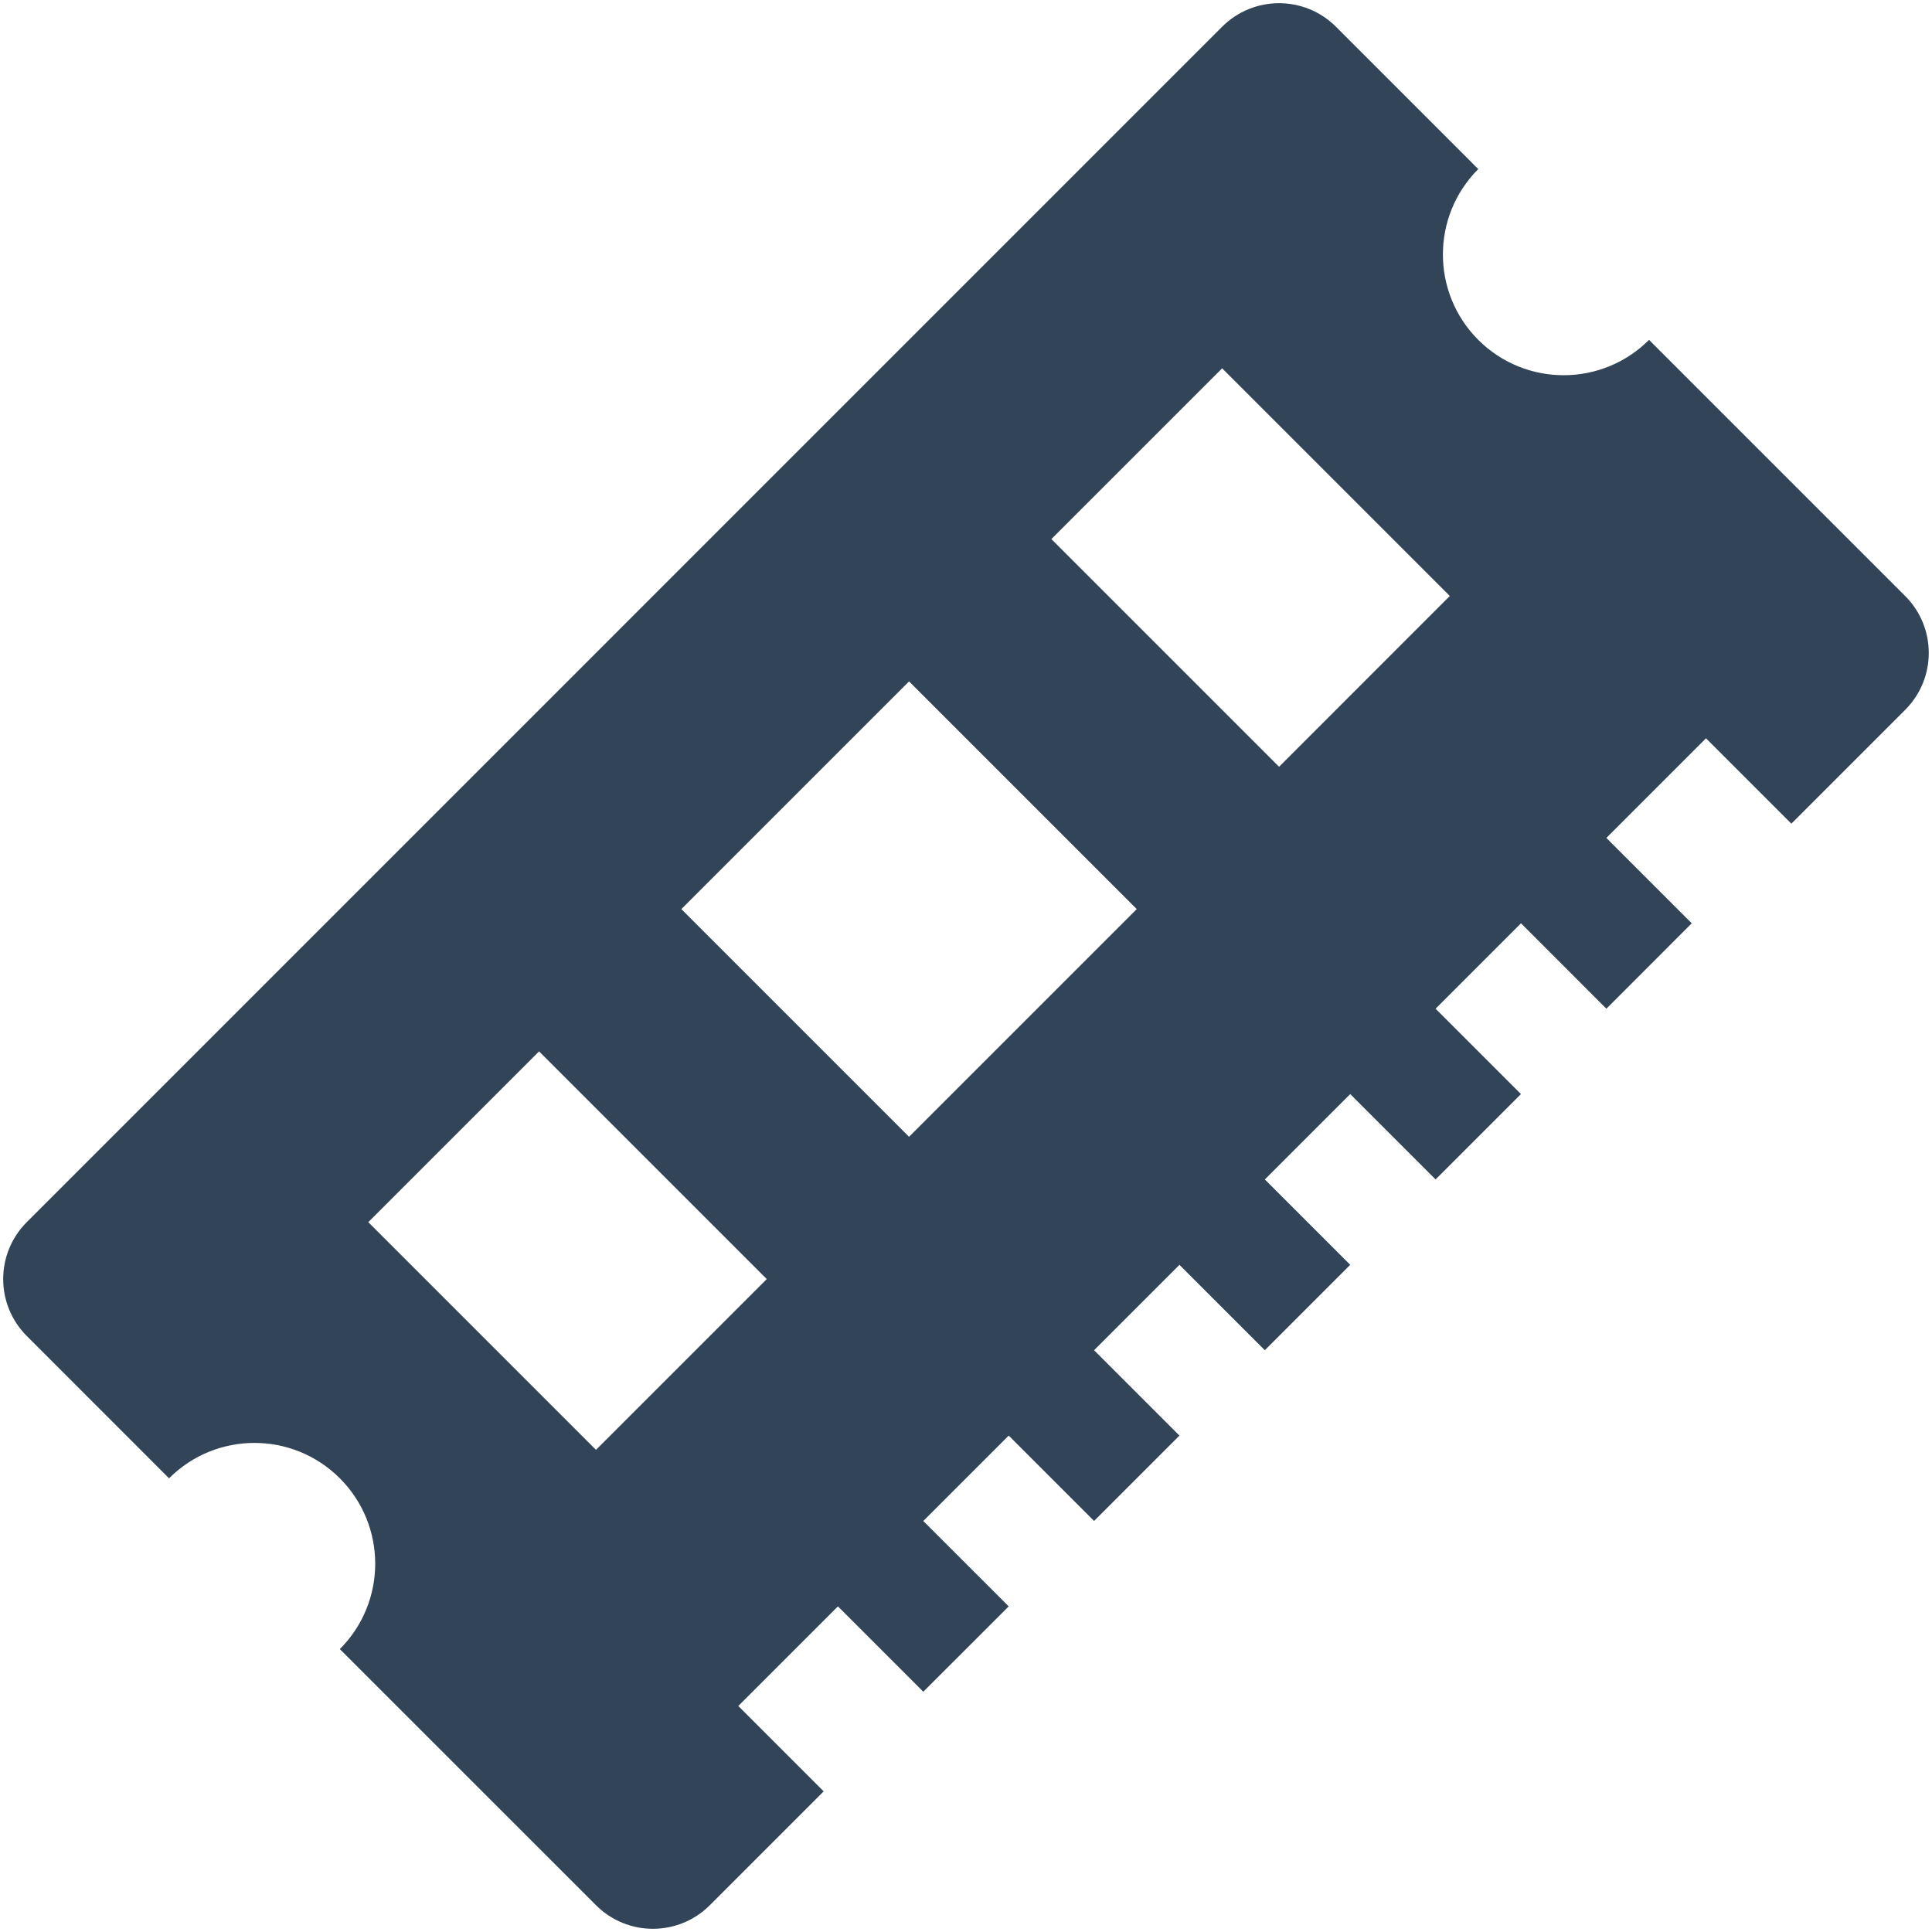 <svg width="48" height="48" viewBox="0 0 48 48" fill="none" xmlns="http://www.w3.org/2000/svg">
<g clip-path="url(#clip0_5613_4992)">
<path fill-rule="evenodd" clip-rule="evenodd" d="M0.665 33.192C-0.116 32.411 -0.116 31.145 0.665 30.364L30.363 0.665C31.144 -0.116 32.411 -0.116 33.192 0.665L36.727 4.201C35.556 5.373 35.556 7.272 36.727 8.444C37.899 9.615 39.798 9.615 40.97 8.444L47.334 14.808C48.115 15.589 48.115 16.855 47.334 17.636L44.506 20.464L42.385 18.343L39.91 20.818L42.031 22.939L39.91 25.061L37.789 22.939L35.667 25.061L37.788 27.182L35.667 29.303L33.546 27.182L31.425 29.303L33.546 31.424L31.424 33.546L29.303 31.425L27.182 33.546L29.303 35.667L27.182 37.788L25.061 35.667L22.939 37.789L25.061 39.91L22.939 42.031L20.818 39.91L18.343 42.385L20.464 44.506L17.636 47.334C16.854 48.116 15.588 48.116 14.807 47.334L8.443 40.971C9.615 39.799 9.615 37.9 8.443 36.728C7.271 35.556 5.372 35.556 4.2 36.728L0.665 33.192ZM30.364 9.151L26.121 13.393L31.778 19.05L36.02 14.807L30.364 9.151ZM22.585 16.929L16.928 22.586L22.585 28.243L28.242 22.586L22.585 16.929ZM13.393 26.121L9.15 30.364L14.807 36.021L19.05 31.778L13.393 26.121Z" fill="#324558"/>
</g>
<defs>
<clipPath id="clip0_5613_4992">
<rect width="48" height="48" fill="white"/>
</clipPath>
</defs>
</svg>
